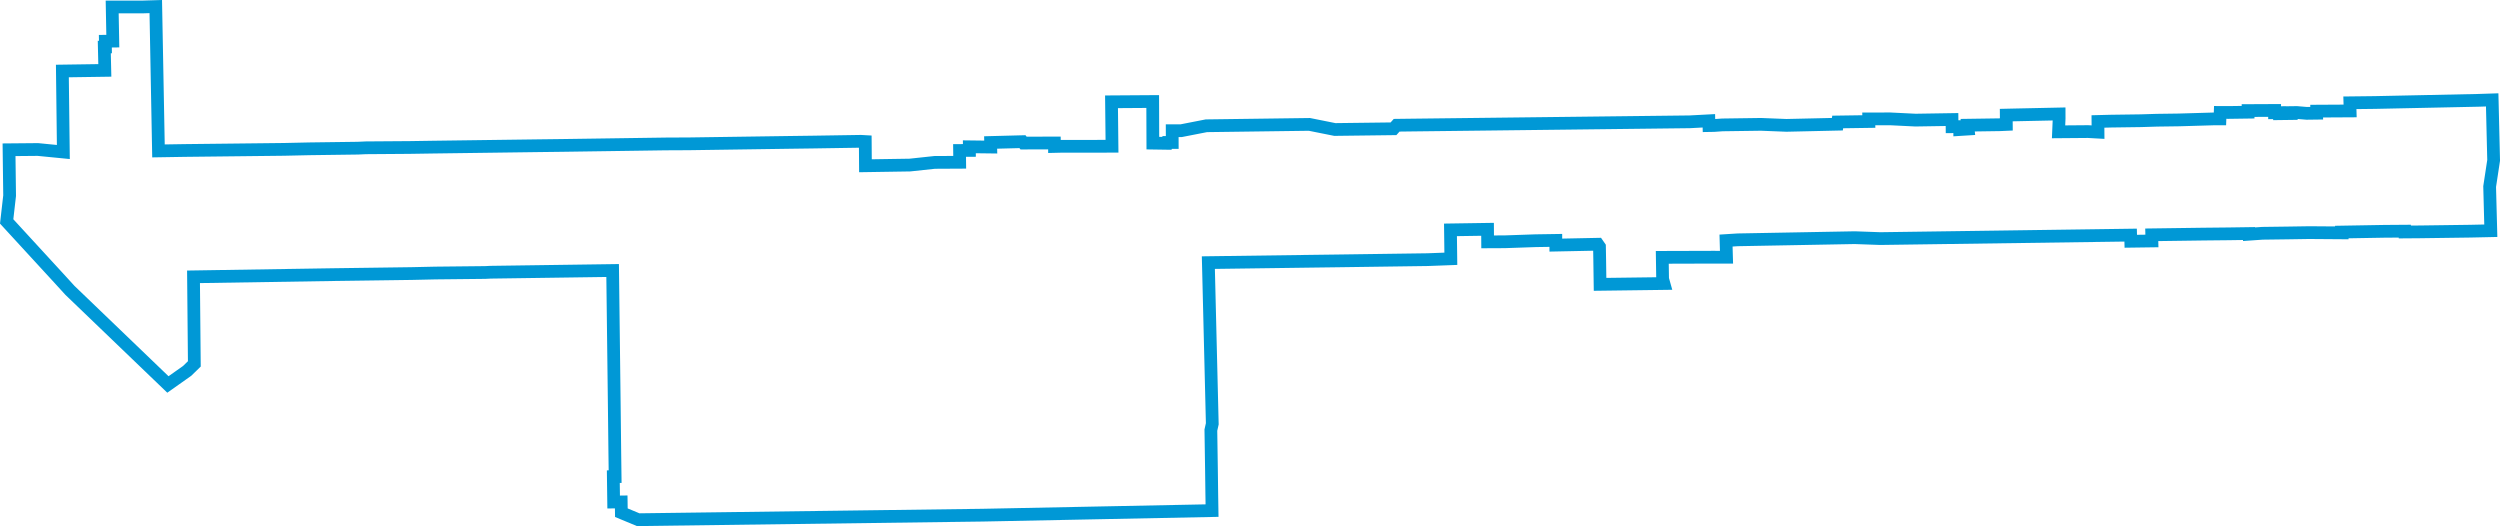 <?xml version="1.0" encoding="UTF-8"?>
<svg width="392.257px" height="82.545px" viewBox="0 0 392.257 82.545" version="1.1" xmlns="http://www.w3.org/2000/svg" xmlns:xlink="http://www.w3.org/1999/xlink">
    <g id="Page-1" stroke="none" stroke-width="1" fill="none" fill-rule="evenodd">
        <polygon id="WestQueenWest" stroke="#0098D6" stroke-width="2" points="390.814 36.202 387.618 36.272 379.669 36.38 377.324 36.398 377.318 36.27 374.074 36.295 367.428 36.41 367.435 36.536 362.303 36.498 359.03 36.55 354.989 36.603 352.881 36.749 352.875 36.643 349.692 36.69 345.698 36.731 337.616 36.842 337.64 37.808 334.326 37.854 334.302 36.889 295.019 37.435 291.02 37.292 272.659 37.629 270.819 37.745 270.894 40.36 268.721 40.356 260.816 40.38 260.868 43.764 261.07 44.485 251.053 44.615 250.998 40.738 250.963 38.716 250.69 38.323 244.113 38.457 244.112 37.719 240.944 37.768 236.116 37.935 233.414 37.948 233.4 35.979 227.583 36.067 227.64 40.603 223.965 40.74 209.818 40.936 205.843 40.987 189.594 41.206 190.21 66.496 189.989 67.488 190.08 73.516 190.131 77.498 190.173 80.115 154.178 80.831 100.138 81.542 97.493 80.443 97.47 78.754 96.284 78.77 96.231 74.79 96.514 74.786 96.468 71.289 96.38 63.479 96.124 42.444 76.959 42.713 76.137 42.755 68.31 42.838 64.602 42.921 52.098 43.091 30.363 43.434 30.491 57.095 29.364 58.192 26.346 60.324 10.977 45.563 9.322 43.749 1.046 34.742 1.509 30.701 1.418 23.498 5.937 23.457 9.939 23.85 9.787 11.142 16.447 11.045 16.363 7.385 16.544 7.381 16.529 6.469 17.701 6.452 17.601 1.097 22.289 1.096 24.441 1.03 24.865 23.679 28.962 23.612 44.583 23.437 48.544 23.349 56.158 23.248 57.41 23.191 64.275 23.141 67.886 23.085 84.509 22.863 88.124 22.819 104.481 22.584 108.108 22.567 123.894 22.34 127.509 22.292 135.061 22.173 135.763 22.212 135.79 26.008 142.762 25.899 146.653 25.482 150.578 25.461 150.558 23.612 152.101 23.602 152.093 23.032 155.449 23.073 155.433 22.356 160.426 22.227 160.602 22.448 165.439 22.432 165.448 22.981 166.523 22.955 169.063 22.956 174.476 22.947 174.4 15.973 180.863 15.929 180.885 22.457 183.089 22.49 183.134 22.352 183.927 22.353 183.92 20.506 185.318 20.509 189.285 19.733 205.45 19.518 209.444 20.319 218.642 20.205 219.138 19.652 221.519 19.622 265.117 19.113 268.126 18.954 268.143 19.704 268.923 19.691 270.252 19.596 276.298 19.512 280.291 19.67 288.287 19.488 288.343 19.138 293.225 19.066 293.216 18.657 296.568 18.65 300.551 18.846 306.275 18.754 306.286 19.883 307.481 19.872 307.484 20.326 308.801 20.245 308.735 19.644 313.782 19.57 314.799 19.524 314.787 18.059 316.181 18.027 323.081 17.88 323.083 18.604 322.995 20.683 327.61 20.645 329.186 20.733 329.173 19.059 331.219 19.006 335.919 18.941 338.418 18.864 341.876 18.816 347.279 18.658 348.316 18.654 348.353 17.64 349.718 17.646 352.73 17.603 352.729 17.349 356.894 17.329 356.892 17.685 357.671 17.675 357.67 17.84 359.472 17.817 359.467 17.664 360.37 17.652 361.932 17.784 363.495 17.764 363.493 17.438 368.739 17.408 368.704 16.129 372.655 16.083 388.915 15.742 391.031 15.672 391.258 25.155 390.633 29.276"></polygon>
    </g>
</svg>